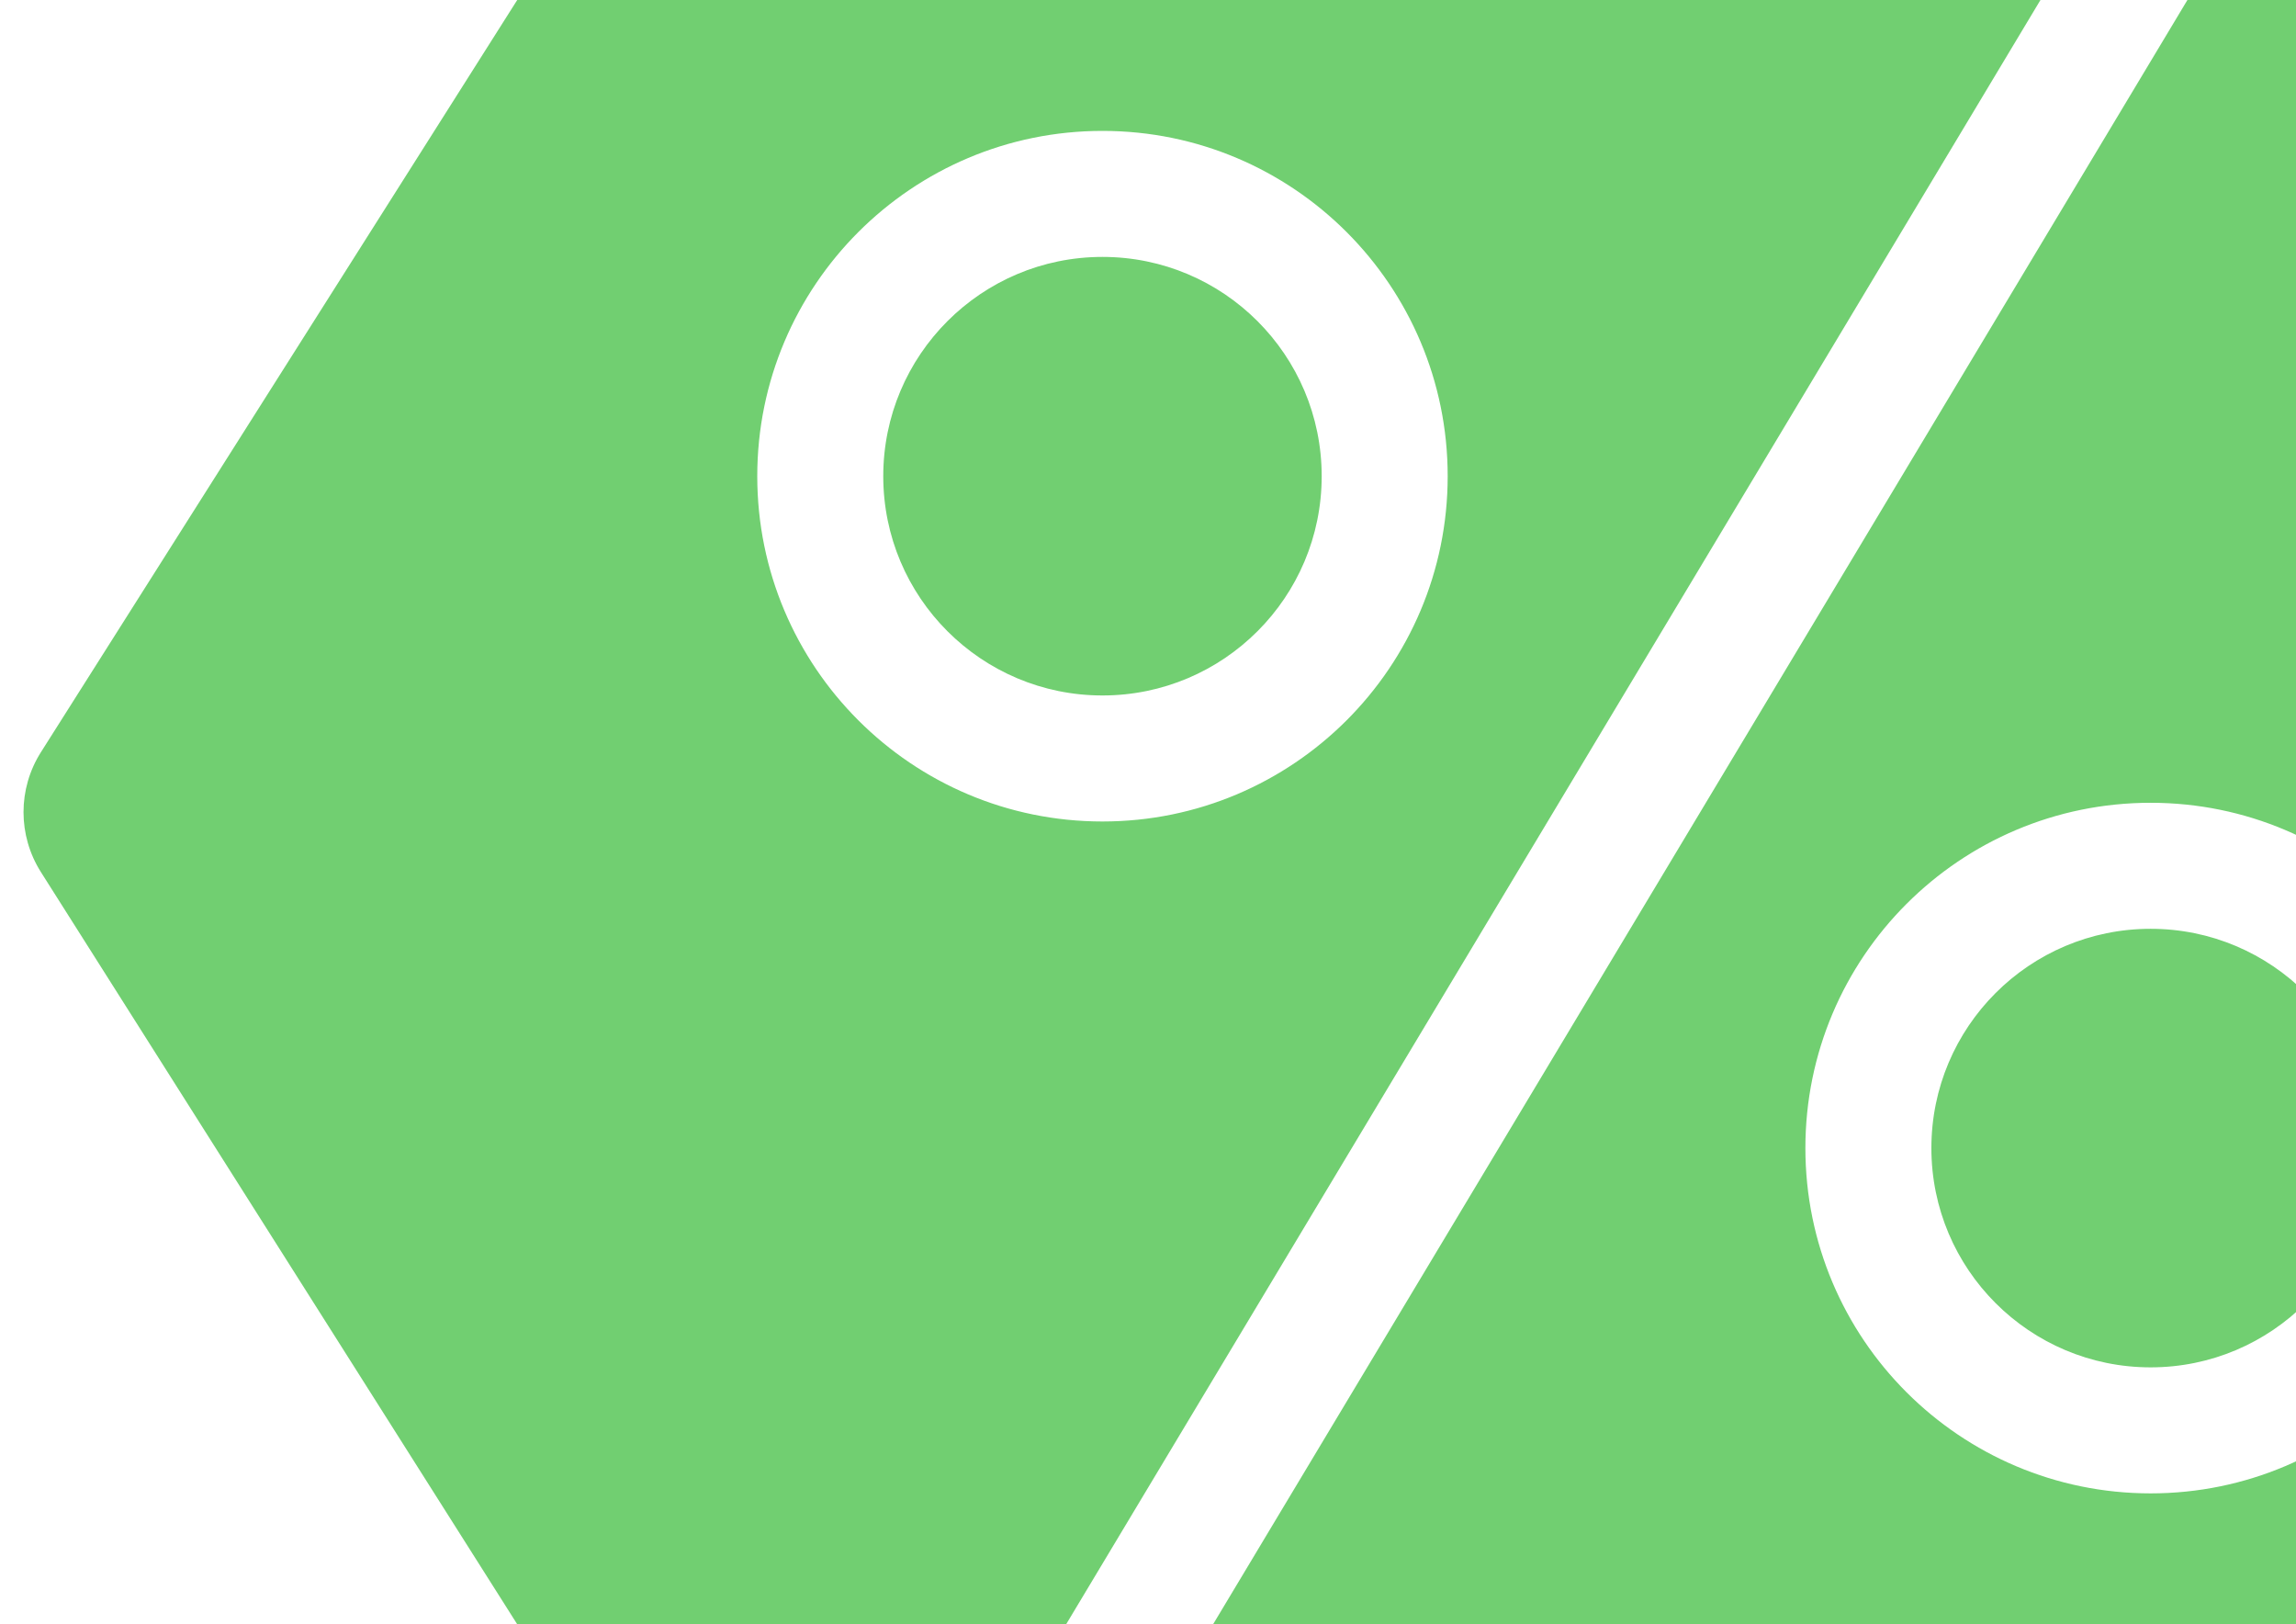 <svg id="discount-green" width="82" height="58" viewBox="0 0 82 58" fill="none" xmlns="http://www.w3.org/2000/svg">
<path fill-rule="evenodd" clip-rule="evenodd" d="M32.707 -19C31.336 -19 30.061 -18.298 29.328 -17.14L1.461 26.86C0.633 28.167 0.633 29.833 1.461 31.14L29.328 75.14C30.061 76.298 31.336 77 32.707 77H122.506C124.715 77 126.506 75.209 126.506 73V-15C126.506 -17.209 124.715 -19 122.506 -19H32.707ZM80.187 -3.442C80.826 -4.508 80.48 -5.89 79.415 -6.529C78.349 -7.169 76.967 -6.823 76.328 -5.758L36.011 61.443C35.372 62.508 35.717 63.89 36.783 64.529C37.848 65.169 39.23 64.823 39.87 63.758L80.187 -3.442ZM31.545 17.004C31.545 12.68 35.05 9.174 39.374 9.174C43.698 9.174 47.203 12.68 47.203 17.004C47.203 21.329 43.698 24.834 39.374 24.834C35.05 24.834 31.545 21.329 31.545 17.004ZM39.374 4.674C32.565 4.674 27.045 10.195 27.045 17.004C27.045 23.814 32.565 29.334 39.374 29.334C46.184 29.334 51.703 23.814 51.703 17.004C51.703 10.195 46.184 4.674 39.374 4.674ZM68.978 40.996C68.978 36.671 72.484 33.166 76.808 33.166C81.132 33.166 84.637 36.671 84.637 40.996C84.637 45.321 81.132 48.826 76.808 48.826C72.484 48.826 68.978 45.321 68.978 40.996ZM76.808 28.666C69.998 28.666 64.478 34.187 64.478 40.996C64.478 47.806 69.998 53.326 76.808 53.326C83.617 53.326 89.137 47.806 89.137 40.996C89.137 34.187 83.617 28.666 76.808 28.666Z" fill="#71CF71"/>
</svg>
